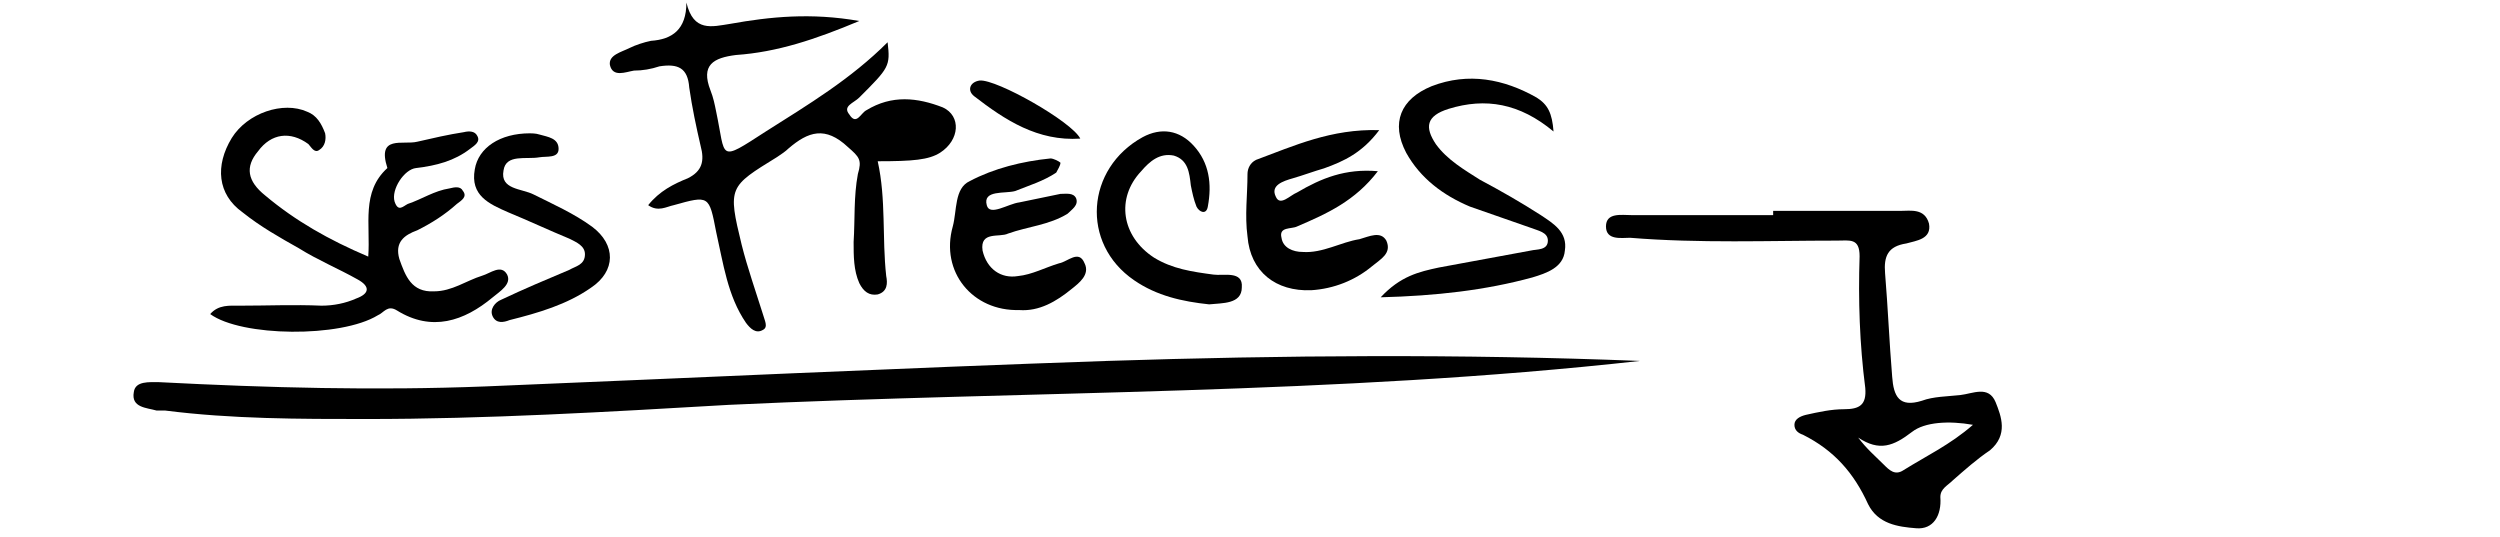 <svg width="135mm" height="29mm" version="1.1" viewBox="0 0 135 29" xmlns="http://www.w3.org/2000/svg">
 <g fill-rule="evenodd">
  <path d="m88.558 19.49c-16.526 1.836-32.9 1.607-49.197 2.372-6.58 0.383-13.083 0.765-19.587 0.765-3.596 0-7.269 0-10.865-0.459h-0.459c-0.536-0.153-1.377-0.153-1.224-0.995 0.077-0.612 0.842-0.536 1.377-0.536 5.891 0.306 11.706 0.459 17.598 0.23 11.171-0.459 22.418-0.995 33.588-1.377 9.487-0.306 19.051-0.383 28.768 0z"/>
  <path d="m19.885 13.858c0.129-1.746-0.388-3.491 1.034-4.784-0.582-1.81 0.841-1.228 1.616-1.422 0.841-0.194 1.681-0.388 2.522-0.517 0.259-0.065 0.582-0.065 0.711 0.194 0.194 0.323-0.129 0.517-0.388 0.711-0.841 0.647-1.81 0.905-2.909 1.034-0.647 0.065-1.358 1.164-1.164 1.81 0.194 0.582 0.453 0.259 0.711 0.129 0.776-0.259 1.422-0.711 2.263-0.841 0.259-0.065 0.582-0.129 0.711 0.129 0.259 0.323-0.065 0.517-0.323 0.711-0.647 0.582-1.358 1.034-2.134 1.422-0.711 0.259-1.228 0.647-0.97 1.552 0.323 0.905 0.647 1.81 1.875 1.746 0.97 0 1.746-0.582 2.586-0.841 0.453-0.129 1.034-0.647 1.358-0.065 0.259 0.517-0.388 0.905-0.776 1.228-1.552 1.293-3.297 1.875-5.172 0.711-0.517-0.323-0.711 0.129-1.034 0.259-2.004 1.228-7.371 1.164-9.052-0.065 0.453-0.517 1.034-0.453 1.616-0.453 1.487 0 2.909-0.065 4.396 0 0.647 0 1.293-0.129 1.875-0.388 0.711-0.259 0.776-0.647 0.065-1.034-1.034-0.582-2.134-1.034-3.168-1.681-1.034-0.582-2.069-1.164-3.039-1.94-1.358-0.97-1.487-2.522-0.582-4.009 0.841-1.358 2.78-2.004 4.073-1.422 0.517 0.194 0.776 0.647 0.97 1.164 0.065 0.323 0 0.711-0.323 0.905-0.259 0.194-0.453-0.194-0.582-0.323-0.97-0.711-2.004-0.582-2.716 0.388-0.711 0.841-0.582 1.616 0.388 2.392 1.616 1.358 3.427 2.392 5.56 3.297z"/>
  <path d="m35 11.081c0.612-0.765 1.377-1.148 2.142-1.454 0.765-0.383 0.918-0.918 0.689-1.76-0.23-0.995-0.459-2.066-0.612-3.137-0.077-1.071-0.612-1.301-1.607-1.148-0.459 0.153-0.918 0.23-1.377 0.23-0.459 0.077-1.148 0.383-1.301-0.306-0.077-0.536 0.612-0.689 1.071-0.918 0.306-0.153 0.765-0.306 1.148-0.383 1.148-0.077 1.913-0.612 1.913-2.066 0.383 1.607 1.377 1.301 2.372 1.148 2.142-0.383 4.361-0.612 6.963-0.153-2.372 0.995-4.438 1.683-6.657 1.836-1.224 0.153-1.913 0.536-1.377 1.913 0.153 0.383 0.23 0.765 0.306 1.148 0.536 2.525 0.077 2.754 2.678 1.071 2.295-1.454 4.591-2.831 6.58-4.82 0.153 1.301 0.077 1.377-1.53 2.984-0.306 0.306-0.918 0.459-0.536 0.918 0.383 0.612 0.612-0.077 0.918-0.23 1.377-0.842 2.754-0.689 4.132-0.153 0.995 0.459 0.918 1.76-0.153 2.448-0.612 0.383-1.454 0.459-3.366 0.459 0.459 2.066 0.23 4.132 0.459 6.197 0.077 0.383 0.077 0.842-0.459 0.995-0.459 0.077-0.765-0.153-0.995-0.612-0.306-0.689-0.306-1.454-0.306-2.219 0.077-1.224 0-2.448 0.23-3.672 0.23-0.765 0.077-0.918-0.536-1.454-1.224-1.148-2.142-0.842-3.213 0.077-0.153 0.153-0.383 0.306-0.612 0.459-2.601 1.607-2.678 1.607-1.913 4.744 0.306 1.224 0.765 2.525 1.148 3.749 0.077 0.306 0.306 0.689 0 0.842-0.383 0.23-0.689-0.077-0.918-0.383-0.995-1.454-1.224-3.213-1.607-4.897-0.383-1.989-0.383-1.989-2.295-1.454-0.383 0.077-0.842 0.383-1.377 0z"/>
  <path d="m95.75 11.387h6.886c0.536 0 1.301-0.153 1.53 0.689 0.153 0.842-0.689 0.918-1.224 1.071-0.995 0.153-1.224 0.689-1.148 1.607 0.153 1.836 0.23 3.749 0.383 5.585 0.076 1.071 0.383 1.683 1.607 1.301 0.612-0.23 1.377-0.23 2.066-0.306 0.689-0.077 1.53-0.536 1.913 0.383 0.306 0.765 0.689 1.76-0.306 2.601-0.689 0.459-1.377 1.071-1.989 1.607-0.306 0.306-0.689 0.459-0.689 0.918 0.076 0.995-0.383 1.76-1.301 1.683-0.995-0.077-2.066-0.23-2.601-1.301-0.765-1.683-1.836-2.907-3.519-3.749-0.23-0.077-0.459-0.23-0.459-0.536 0-0.306 0.306-0.459 0.612-0.536 0.689-0.153 1.377-0.306 2.066-0.306 0.842 0 1.224-0.23 1.148-1.148-0.306-2.372-0.383-4.744-0.306-7.115 0-0.995-0.536-0.842-1.224-0.842-3.672 0-7.422 0.153-11.171-0.153-0.459 0-1.301 0.153-1.301-0.612 0-0.765 0.842-0.612 1.377-0.612h7.651v-0.23zm10.788 11.553c-1.301-0.23-2.601-0.153-3.29 0.383-0.995 0.765-1.76 1.071-2.907 0.306 0.459 0.612 0.918 0.995 1.377 1.454 0.306 0.306 0.612 0.612 1.071 0.306 1.224-0.765 2.525-1.377 3.749-2.448z"/>
  <path d="m74.557 16.054c1.071-1.148 2.066-1.377 3.137-1.607 1.683-0.306 3.29-0.612 4.973-0.918 0.306-0.077 0.918 0 0.918-0.536 0-0.459-0.536-0.536-0.918-0.689-1.071-0.383-2.219-0.765-3.29-1.148-1.454-0.612-2.678-1.53-3.443-2.907-0.842-1.607-0.306-2.907 1.377-3.596 1.989-0.765 3.902-0.383 5.662 0.612 0.612 0.383 0.842 0.842 0.918 1.836-1.836-1.53-3.672-1.836-5.662-1.224-1.224 0.383-1.301 0.995-0.689 1.913 0.612 0.842 1.53 1.377 2.372 1.913 1.148 0.612 2.219 1.224 3.29 1.913 0.689 0.459 1.454 0.918 1.301 1.913-0.077 0.918-0.995 1.224-1.76 1.454-2.525 0.689-5.203 0.995-8.187 1.071z"/>
  <path d="m74.48 7.026c-0.918 1.224-1.913 1.683-2.984 2.066-0.536 0.153-1.148 0.383-1.683 0.536-0.536 0.153-1.224 0.383-0.918 0.995 0.23 0.536 0.765-0.077 1.148-0.23 1.301-0.765 2.601-1.301 4.361-1.148-1.224 1.607-2.754 2.295-4.361 2.984-0.306 0.153-0.995 0-0.842 0.612 0.077 0.536 0.612 0.765 1.148 0.765 1.071 0.077 2.066-0.536 3.06-0.689 0.536-0.153 1.148-0.459 1.454 0.077 0.306 0.689-0.306 0.995-0.765 1.377-0.918 0.765-2.066 1.224-3.29 1.301-1.913 0.077-3.29-0.995-3.443-2.907-0.153-1.148 0-2.219 0-3.366 0-0.306 0.153-0.612 0.459-0.765 2.066-0.765 4.055-1.683 6.657-1.607z"/>
  <path d="m28.613 7.199c0.065 0 0.323 0 0.517 0.065 0.453 0.129 1.034 0.194 1.034 0.776 0 0.517-0.647 0.388-1.034 0.453-0.711 0.129-1.81-0.194-1.94 0.711-0.194 1.034 0.97 0.97 1.616 1.293 1.034 0.517 2.198 1.034 3.168 1.746 1.293 0.97 1.293 2.392-0.065 3.297-1.293 0.905-2.845 1.358-4.396 1.746-0.323 0.129-0.711 0.194-0.905-0.194-0.194-0.388 0.129-0.776 0.453-0.905 1.228-0.582 2.457-1.099 3.685-1.616 0.323-0.194 0.841-0.259 0.841-0.841 0-0.453-0.453-0.647-0.841-0.841-1.099-0.453-2.198-0.97-3.297-1.422-1.034-0.453-2.069-0.905-1.81-2.328 0.194-1.164 1.358-1.94 2.974-1.94z"/>
  <path d="m55.046 16.742c-2.525 0.077-4.285-2.066-3.596-4.514 0.23-0.842 0.077-2.066 0.918-2.448 1.301-0.689 2.831-1.071 4.361-1.224 0.153 0 0.459 0.153 0.536 0.23 0 0.153-0.153 0.383-0.23 0.536-0.689 0.459-1.454 0.689-2.219 0.995-0.536 0.153-1.76-0.077-1.53 0.765 0.153 0.612 1.148-0.077 1.76-0.153 0.765-0.153 1.454-0.306 2.219-0.459 0.306 0 0.689-0.077 0.842 0.23 0.153 0.383-0.23 0.612-0.459 0.842-0.995 0.612-2.142 0.689-3.213 1.071-0.459 0.23-1.53-0.153-1.377 0.918 0.23 0.995 0.995 1.53 1.913 1.377 0.765-0.077 1.454-0.459 2.219-0.689 0.459-0.077 1.071-0.765 1.377 0 0.306 0.612-0.306 1.071-0.689 1.377-0.842 0.689-1.76 1.224-2.831 1.148z"/>
  <path d="m65.299 16.436c-1.454-0.153-2.831-0.459-4.055-1.301-2.907-1.989-2.601-6.044 0.459-7.728 0.995-0.536 1.989-0.383 2.754 0.459 0.842 0.918 0.995 2.066 0.765 3.29-0.077 0.459-0.459 0.306-0.612 0-0.153-0.383-0.23-0.765-0.306-1.148-0.077-0.689-0.153-1.377-0.918-1.607-0.765-0.153-1.301 0.306-1.76 0.842-1.377 1.454-1.071 3.519 0.689 4.667 0.995 0.612 2.066 0.765 3.213 0.918 0.536 0.077 1.607-0.23 1.53 0.689 0 0.918-1.071 0.842-1.76 0.918z"/>
  <path d="m58.336 7.485c-2.295 0.153-4.055-0.995-5.738-2.295-0.383-0.306-0.23-0.765 0.306-0.842 0.918-0.077 4.973 2.219 5.432 3.137z"/>
 </g>
</svg>
